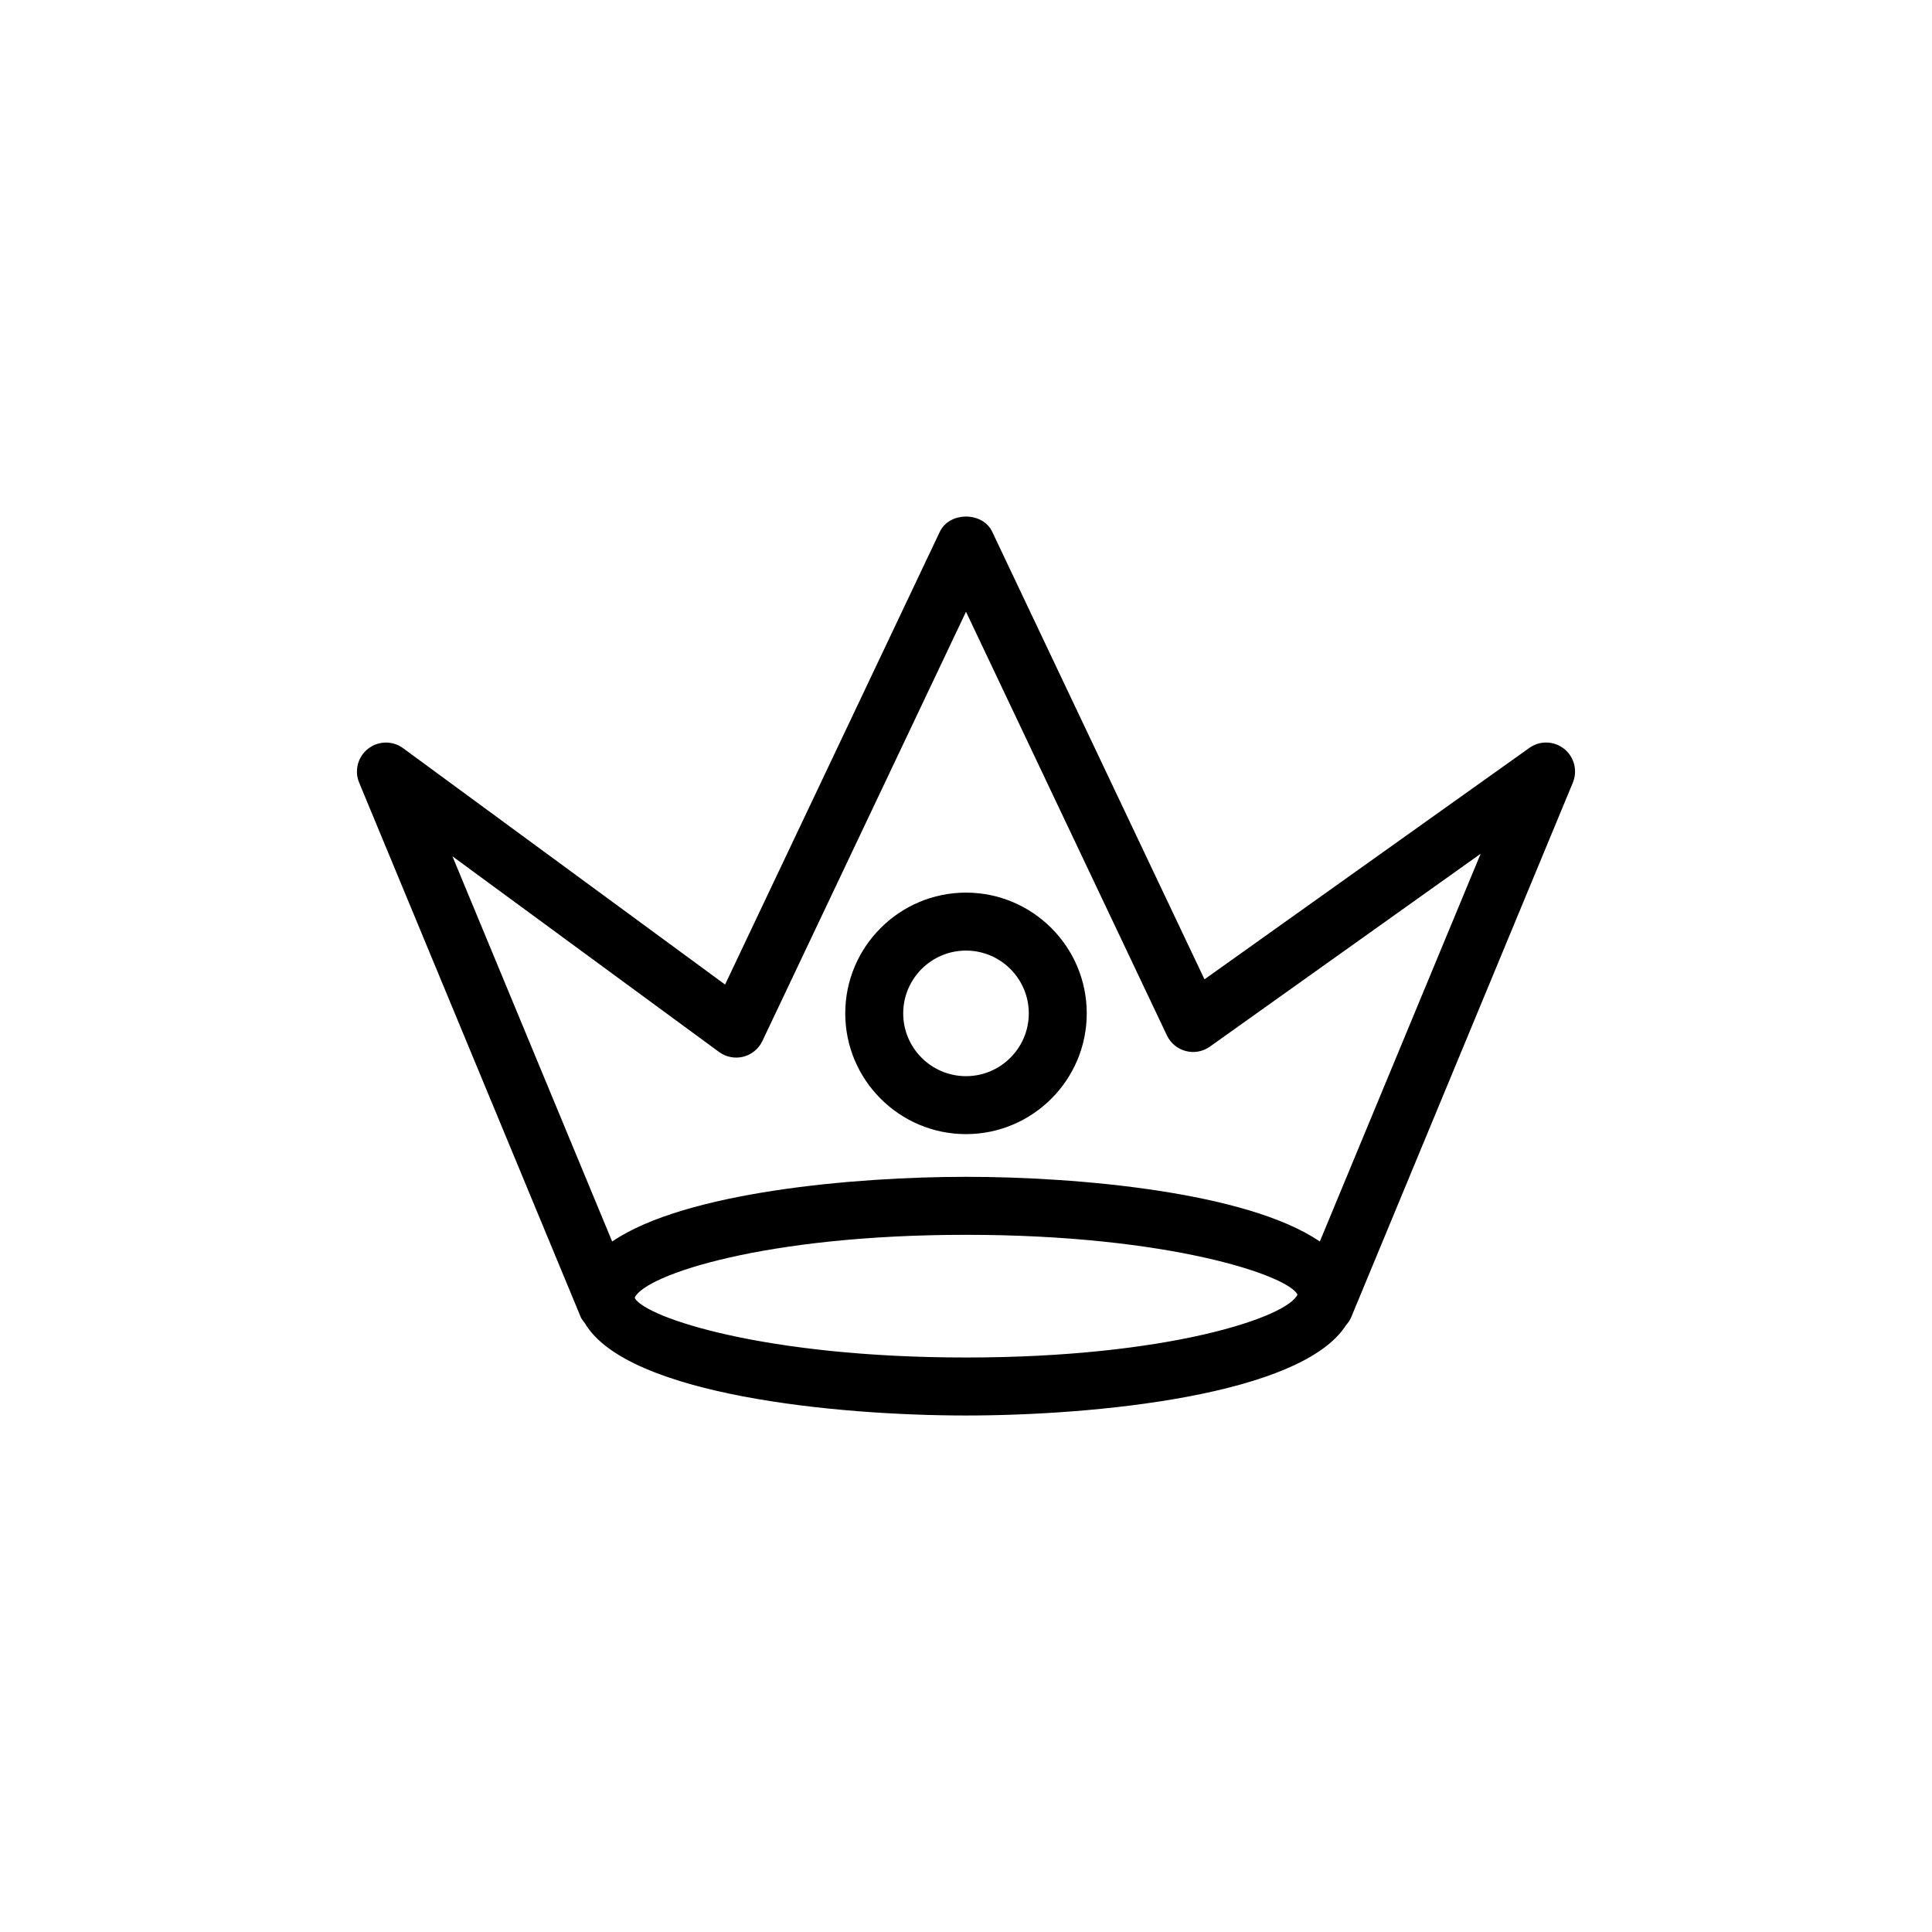 <?xml version="1.0" encoding="utf-8"?>
<!-- Generator: Adobe Illustrator 16.0.0, SVG Export Plug-In . SVG Version: 6.00 Build 0)  -->
<!DOCTYPE svg PUBLIC "-//W3C//DTD SVG 1.1//EN" "http://www.w3.org/Graphics/SVG/1.1/DTD/svg11.dtd">
<svg version="1.1" id="Layer_1" xmlns="http://www.w3.org/2000/svg" xmlns:xlink="http://www.w3.org/1999/xlink" x="0px" y="0px"
	 width="50px" height="50px" viewBox="-105.5 104.5 50 50" enable-background="new -105.5 104.5 50 50" xml:space="preserve">
<path d="M-80.5,127.601c-1.723,0-3.125,1.402-3.125,3.125s1.402,3.125,3.125,3.125s3.125-1.402,3.125-3.125
	S-78.777,127.601-80.5,127.601z M-80.5,132.351c-0.896,0-1.625-0.729-1.625-1.625s0.729-1.625,1.625-1.625s1.625,0.729,1.625,1.625
	S-79.604,132.351-80.5,132.351z M-65.02,123.88c-0.263-0.208-0.631-0.22-0.902-0.023l-8.406,5.988l-5.494-11.584
	c-0.248-0.523-1.107-0.523-1.355,0l-5.558,11.719l-8.333-6.117c-0.271-0.2-0.642-0.193-0.907,0.015
	c-0.265,0.208-0.359,0.566-0.23,0.877l5.733,13.827c0.026,0.064,0.071,0.113,0.111,0.166c1.098,1.859,6.511,2.385,9.861,2.385
	c3.324,0,8.683-0.517,9.838-2.342c0.054-0.061,0.102-0.129,0.134-0.209l5.733-13.827C-64.667,124.445-64.758,124.089-65.02,123.88z
	 M-80.5,139.632c-5.192,0-8.267-1.027-8.568-1.531c-0.002-0.008-0.002-0.016-0.004-0.023c0.283-0.586,3.361-1.621,8.572-1.621
	c5.237,0,8.323,1.046,8.579,1.545C-72.177,138.586-75.263,139.632-80.5,139.632z M-71.343,136.63
	c-1.884-1.285-6.281-1.674-9.157-1.674s-7.273,0.389-9.157,1.674l-4.134-9.969l6.9,5.064c0.181,0.133,0.412,0.177,0.627,0.123
	c0.217-0.055,0.398-0.204,0.494-0.406l5.27-11.11l5.2,10.965c0.095,0.2,0.274,0.349,0.489,0.404
	c0.215,0.057,0.443,0.014,0.624-0.115l7.006-4.991L-71.343,136.63z"/>
</svg>
